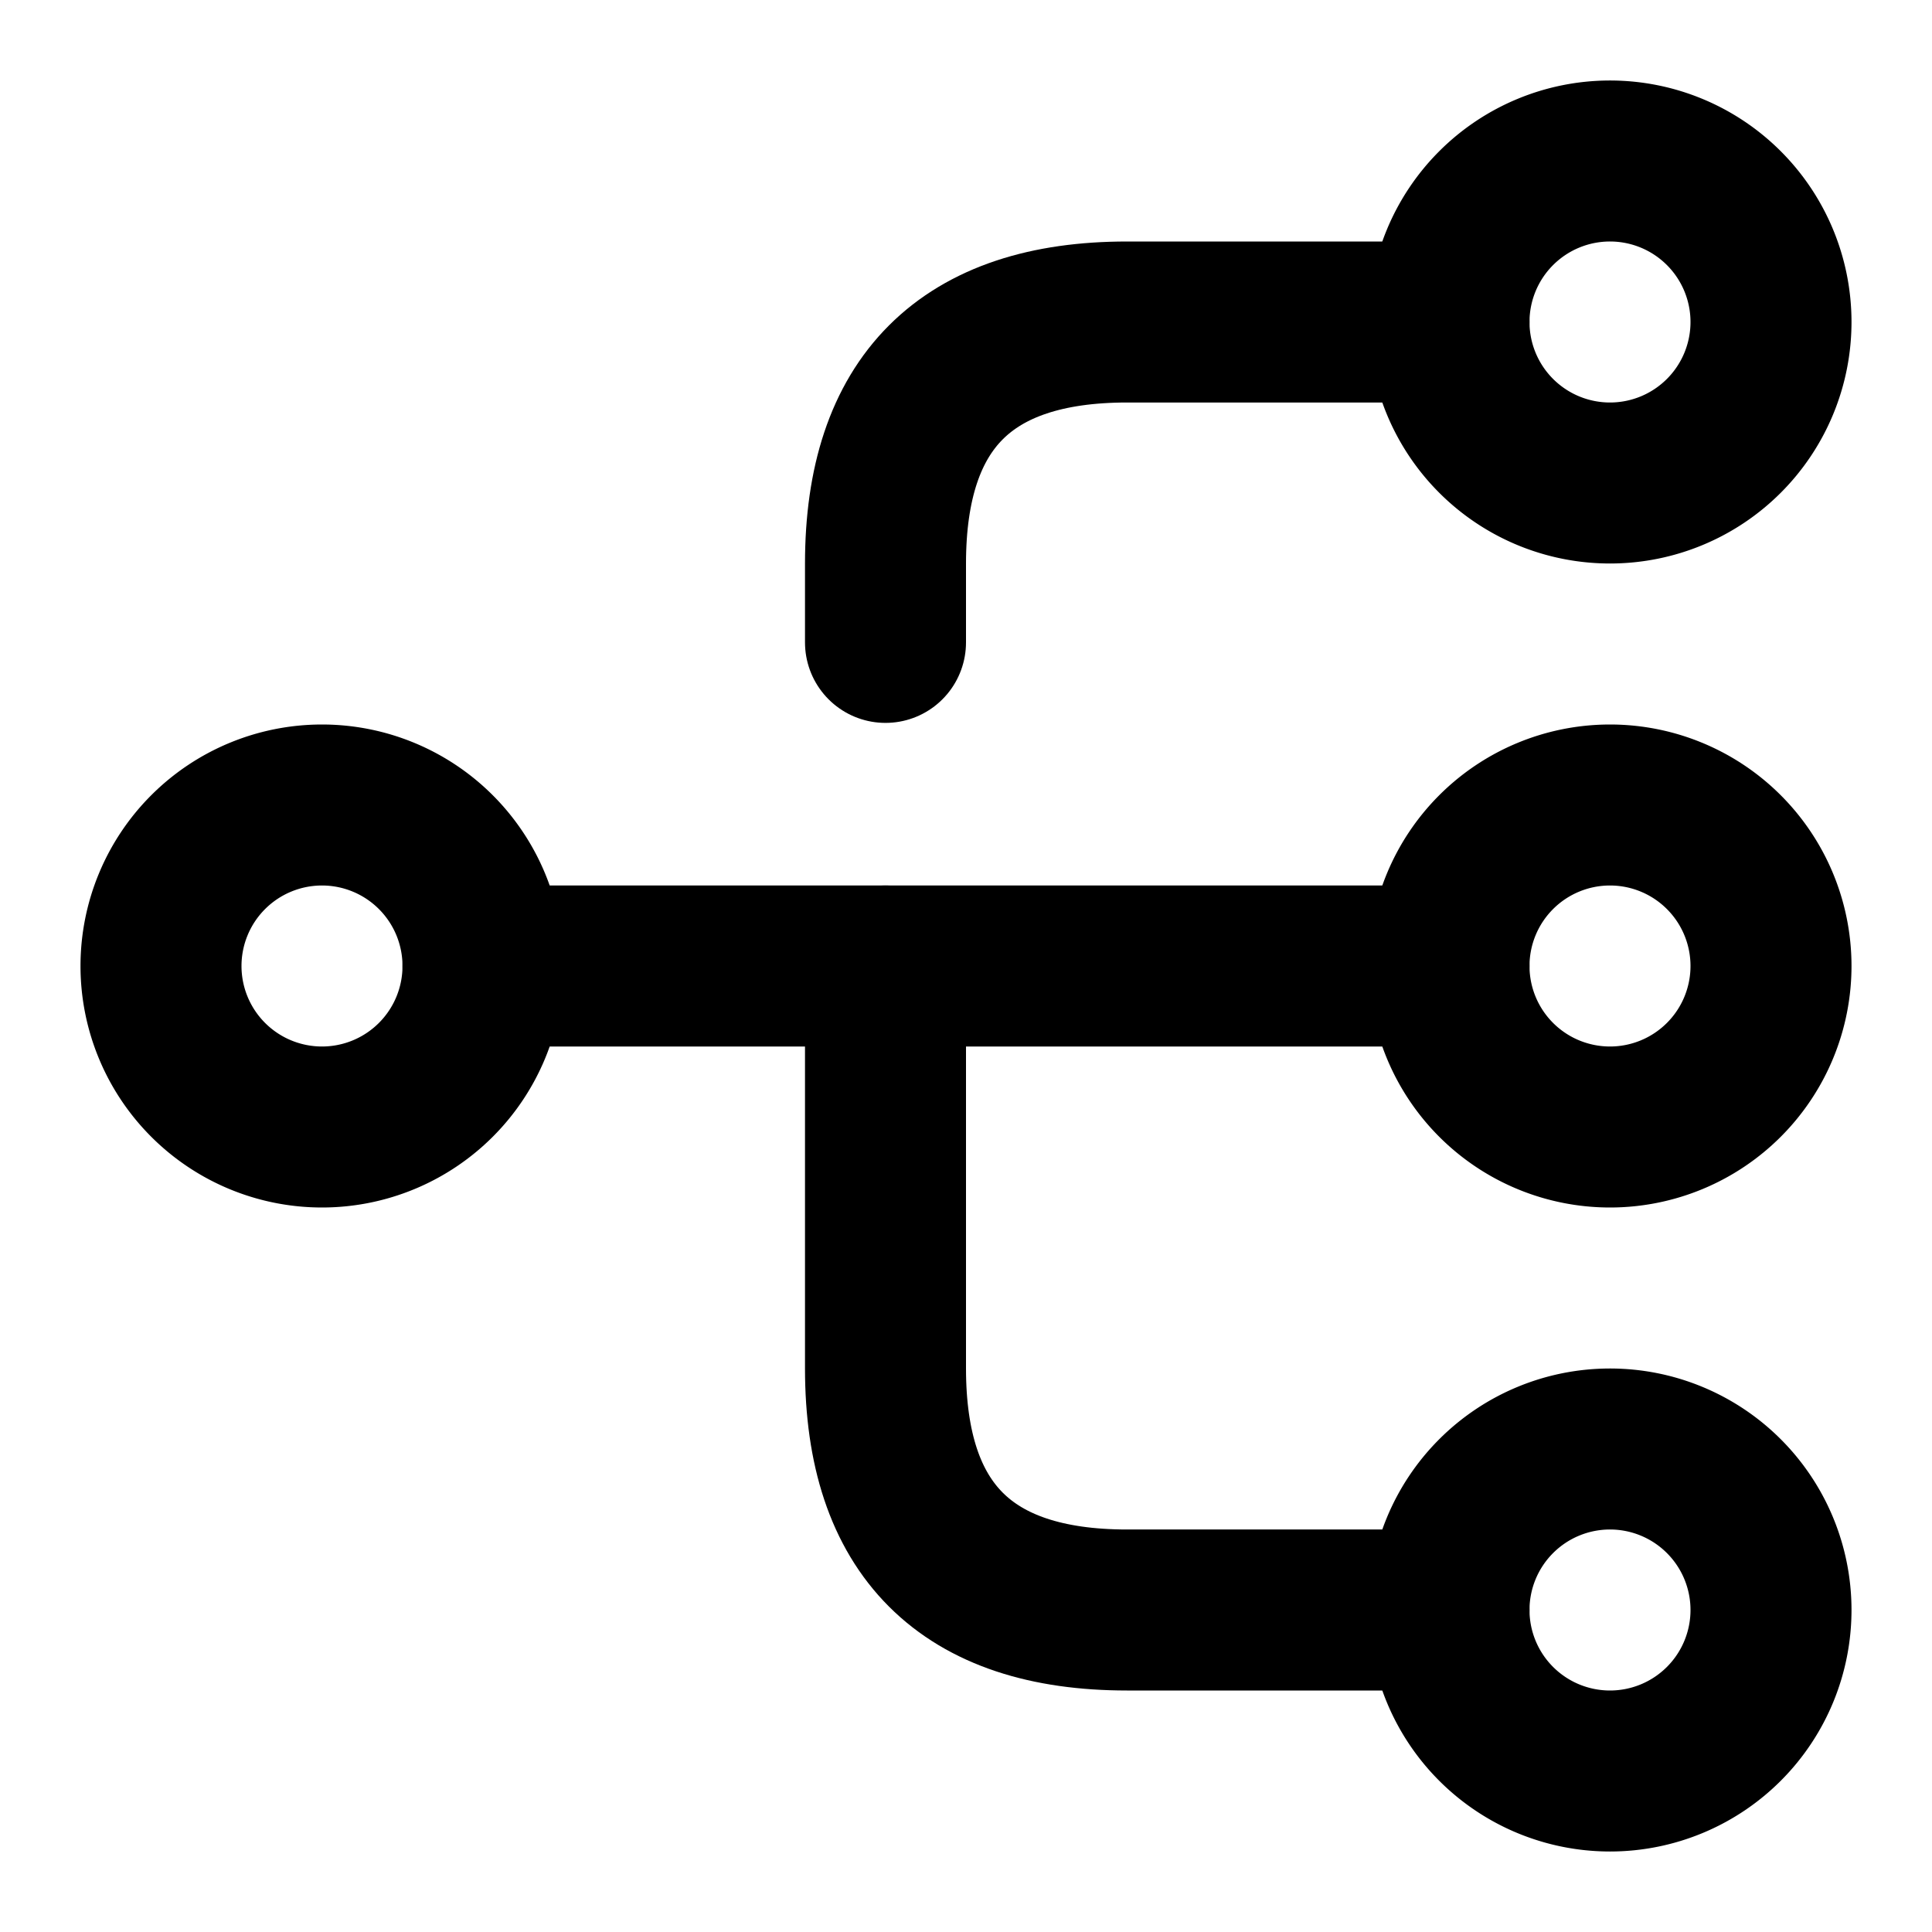 <svg xmlns="http://www.w3.org/2000/svg" width="24" height="24" viewBox="0 0 24 24" fill="none" stroke="currentColor" stroke-width="2" stroke-linecap="round" stroke-linejoin="round" class="feather feather-data"><path d="M20 14a2 2 0 1 0 0-4 2 2 0 0 0 0 4z"></path><path d="M20 6a2 2 0 1 0 0-4 2 2 0 0 0 0 4z"></path><path d="M20 22a2 2 0 1 0 0-4 2 2 0 0 0 0 4z"></path><path d="M4 14a2 2 0 1 0 0-4 2 2 0 0 0 0 4z"></path><path d="M6 12h12"></path><path d="M11 12v5c0 2 1 3 3 3h4"></path><path d="M18 4h-4c-2 0-3 1-3 3v.98"></path></svg>